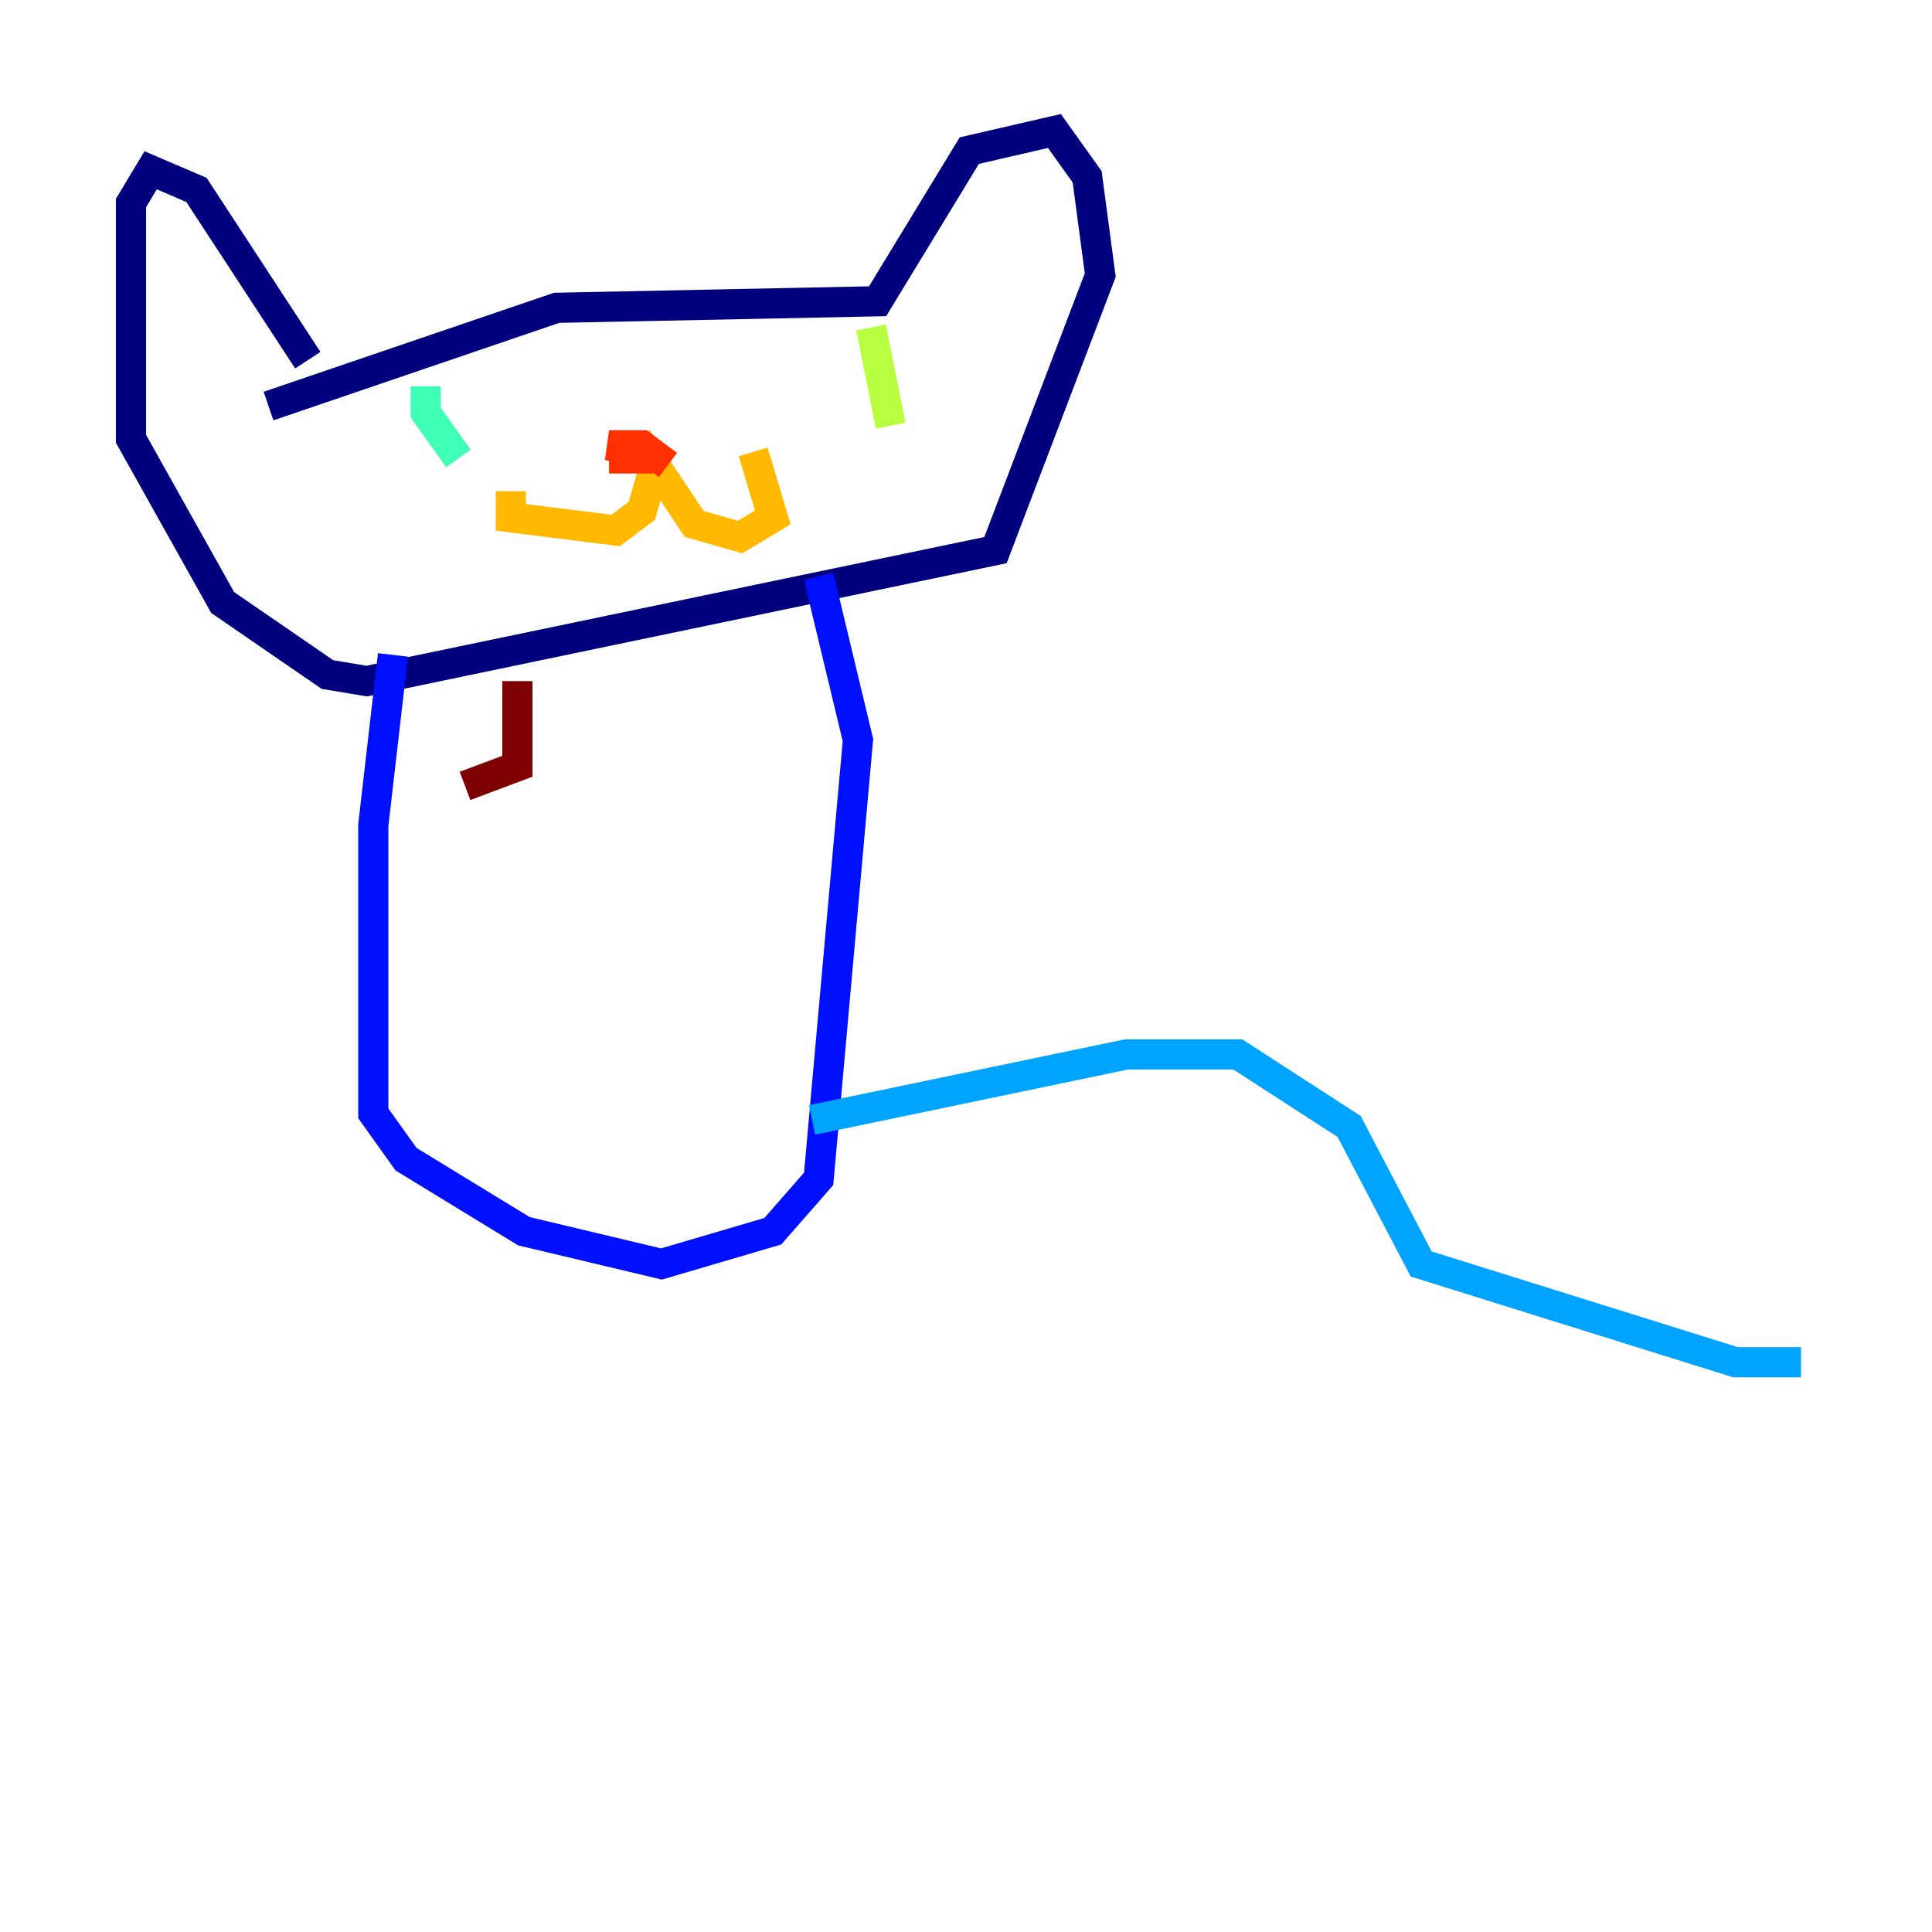 <?xml version="1.0" encoding="utf-8" ?>
<svg baseProfile="tiny" height="128" version="1.2" viewBox="0,0,128,128" width="128" xmlns="http://www.w3.org/2000/svg" xmlns:ev="http://www.w3.org/2001/xml-events" xmlns:xlink="http://www.w3.org/1999/xlink"><defs /><polyline fill="none" points="17.79,26.902 36.881,20.393 58.142,19.959 64.217,9.98 69.858,8.678 72.027,11.715 72.895,18.224 65.953,36.447 24.298,45.125 21.695,44.691 14.752,39.919 8.678,29.071 8.678,13.451 9.98,11.281 13.017,12.583 20.393,23.864" stroke="#00007f" stroke-width="2" /><polyline fill="none" points="26.034,43.39 24.732,54.671 24.732,73.763 26.902,76.8 34.712,81.573 43.824,83.742 51.2,81.573 54.237,78.102 56.841,49.031 54.237,38.183" stroke="#0010ff" stroke-width="2" /><polyline fill="none" points="53.803,74.197 74.63,69.858 82.007,69.858 89.383,74.63 94.156,83.742 114.983,90.251 119.322,90.251" stroke="#00a4ff" stroke-width="2" /><polyline fill="none" points="28.203,25.6 28.203,27.336 30.373,30.373" stroke="#3fffb7" stroke-width="2" /><polyline fill="none" points="57.709,21.695 59.01,28.203" stroke="#b7ff3f" stroke-width="2" /><polyline fill="none" points="33.844,32.542 33.844,34.278 40.786,35.146 42.522,33.844 43.39,30.807 45.993,34.712 49.031,35.58 51.2,34.278 49.898,29.939" stroke="#ffb900" stroke-width="2" /><polyline fill="none" points="44.258,30.807 42.522,29.505 40.352,29.505 43.39,30.373 40.352,30.373" stroke="#ff3000" stroke-width="2" /><polyline fill="none" points="34.278,45.125 34.278,50.766 30.807,52.068" stroke="#7f0000" stroke-width="2" /></svg>
